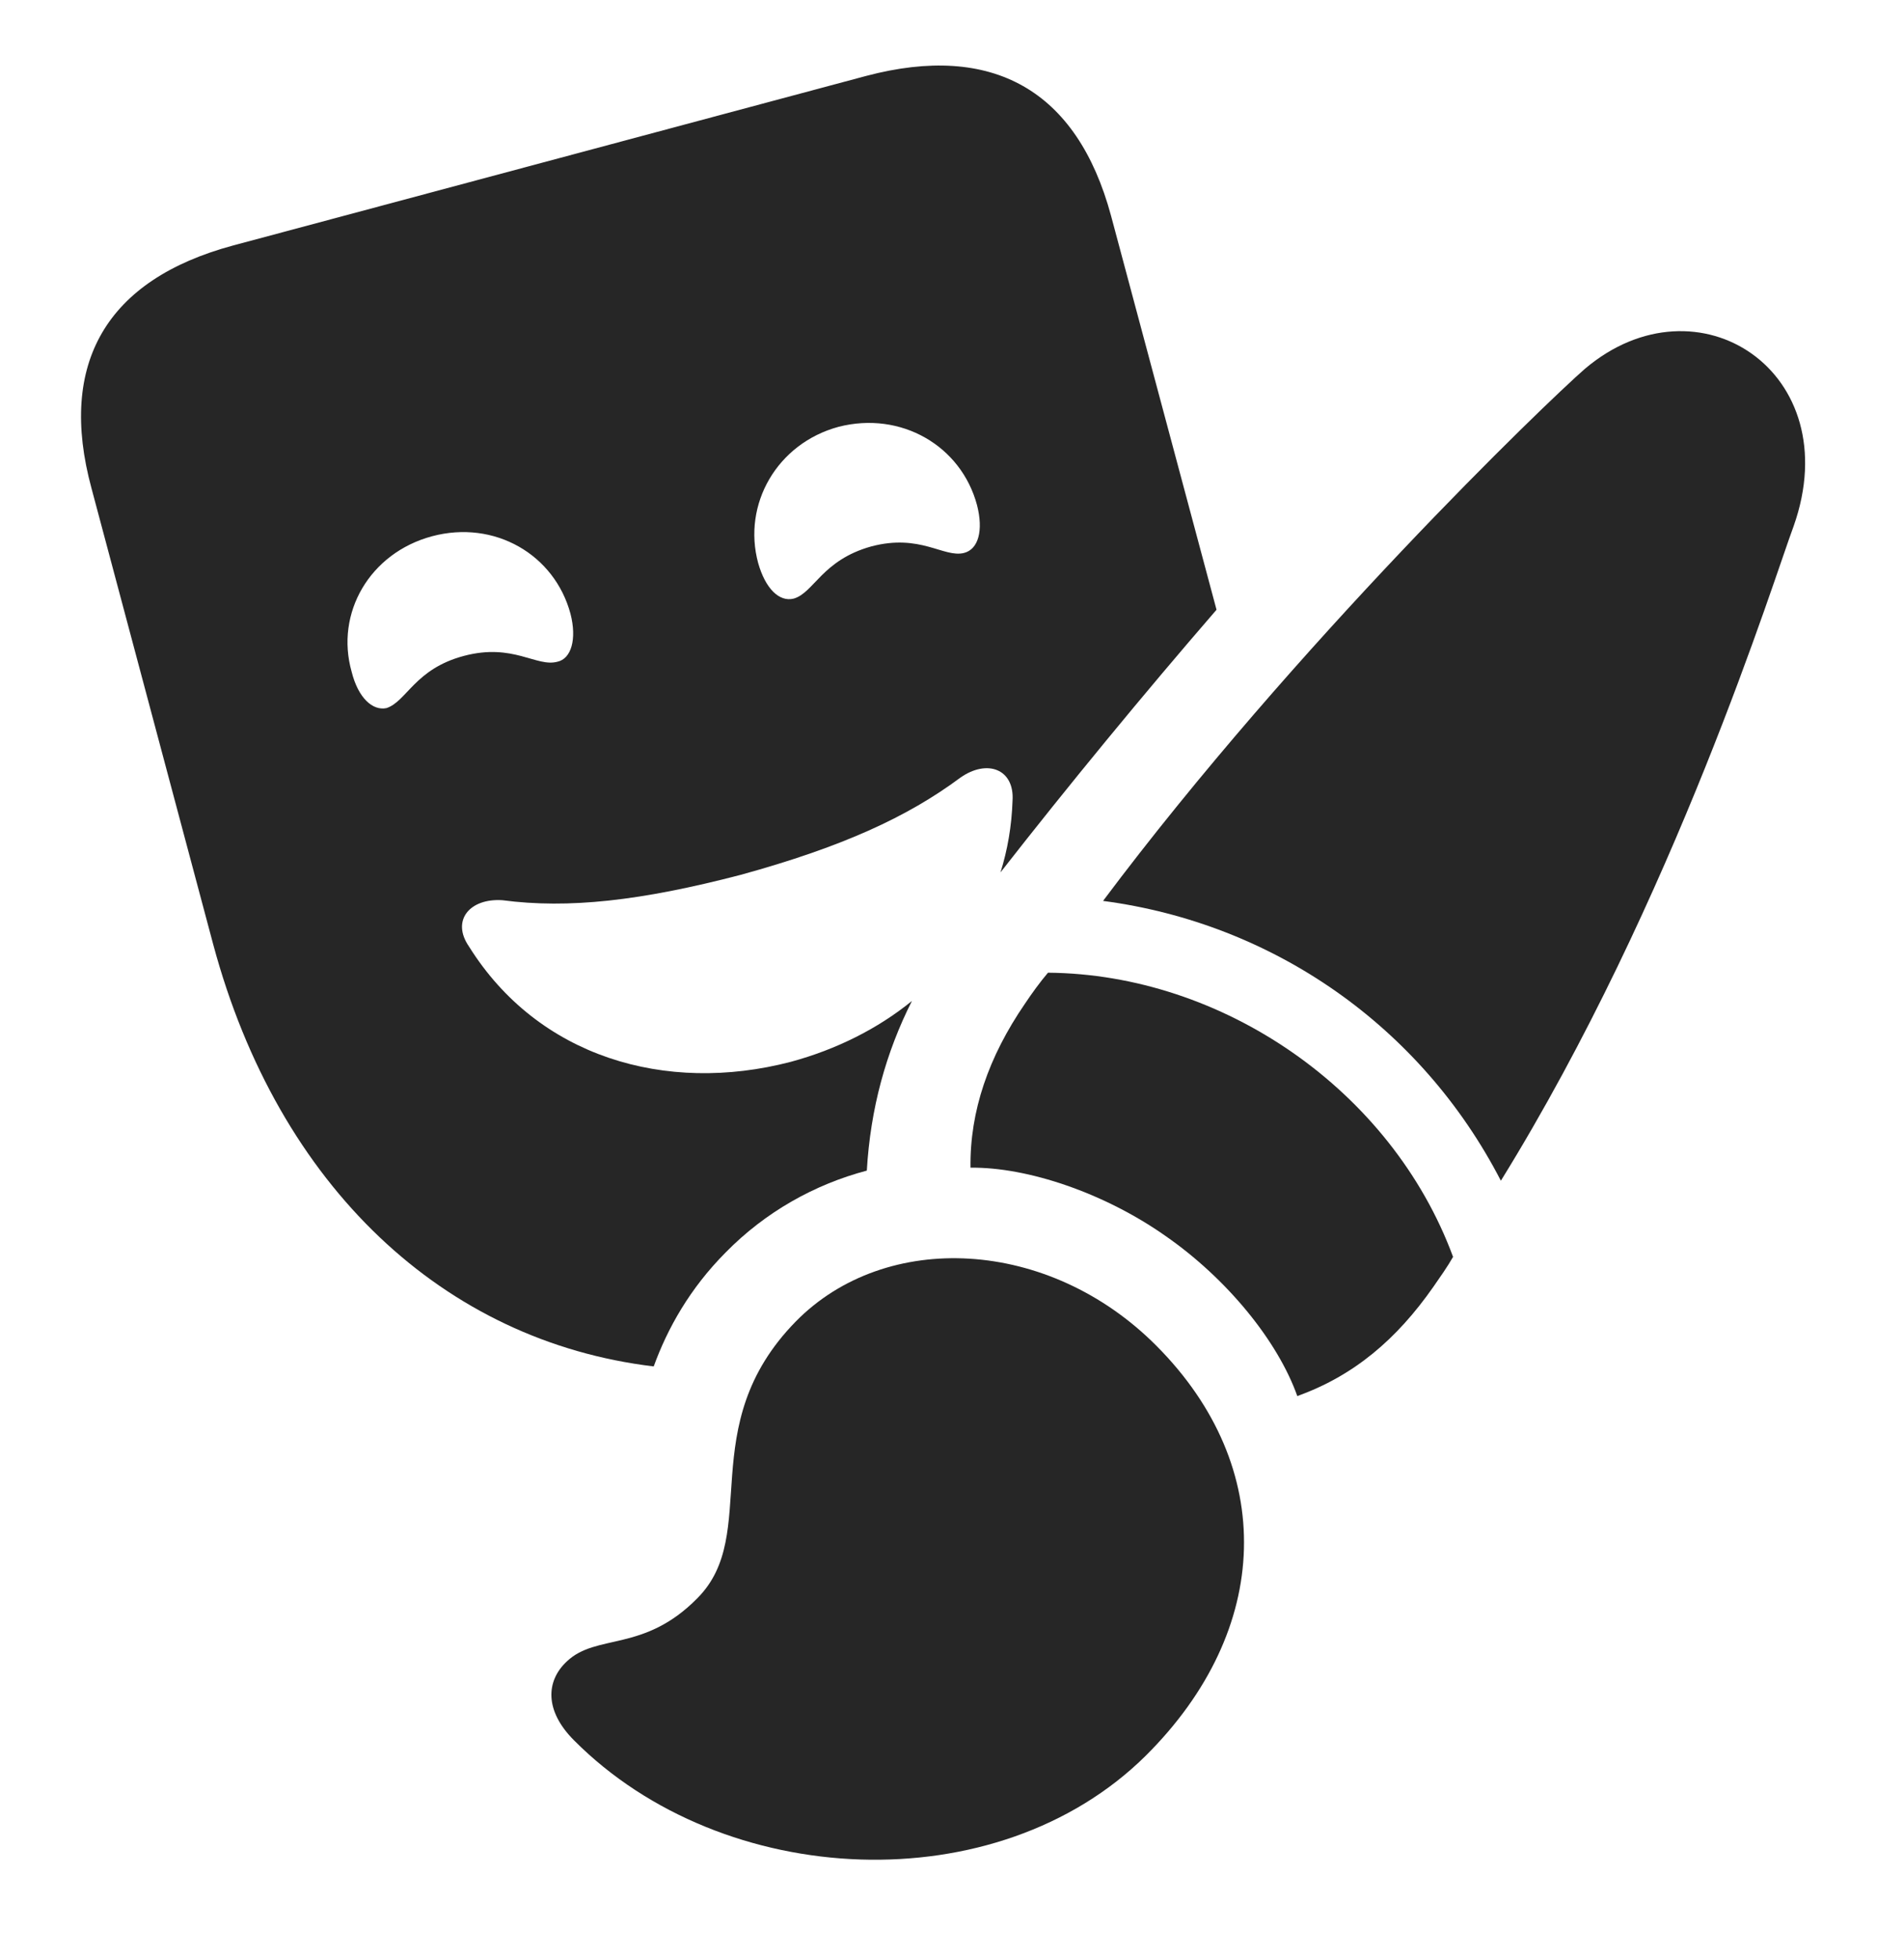 <?xml version="1.0" encoding="UTF-8"?>
<!--Generator: Apple Native CoreSVG 326-->
<!DOCTYPE svg
PUBLIC "-//W3C//DTD SVG 1.1//EN"
       "http://www.w3.org/Graphics/SVG/1.1/DTD/svg11.dtd">
<svg version="1.1" xmlns="http://www.w3.org/2000/svg" xmlns:xlink="http://www.w3.org/1999/xlink" viewBox="0 0 35.924 36.947">
 <g>
  <rect height="36.947" opacity="0" width="35.924" x="0" y="0"/>
  <path d="M20.963 4.07L22.953 11.499C21.573 13.093 20.166 14.803 18.877 16.452C19.01 16.029 19.088 15.579 19.104 15.104C19.145 14.502 18.625 14.31 18.119 14.666C17.108 15.418 15.863 15.979 13.977 16.498C12.09 16.99 10.723 17.141 9.479 16.977C8.863 16.936 8.508 17.359 8.85 17.852C10.149 19.93 12.555 20.641 14.92 20.025C15.783 19.791 16.562 19.4 17.206 18.877C16.716 19.846 16.423 20.906 16.355 22.076C15.371 22.336 14.441 22.855 13.69 23.621C13.014 24.301 12.594 25.053 12.334 25.769C8.379 25.296 5.254 22.383 4.023 17.811L1.727 9.211C1.084 6.846 2.014 5.273 4.393 4.631L16.342 1.432C18.721 0.803 20.32 1.691 20.963 4.07ZM8.152 10.113C6.977 10.428 6.32 11.562 6.635 12.67C6.758 13.162 7.031 13.408 7.291 13.354C7.674 13.23 7.824 12.615 8.754 12.369C9.684 12.123 10.121 12.588 10.518 12.479C10.777 12.424 10.887 12.055 10.764 11.576C10.463 10.455 9.328 9.799 8.152 10.113ZM15.822 8.049C14.66 8.363 14.004 9.512 14.305 10.619C14.441 11.098 14.701 11.357 14.975 11.289C15.357 11.18 15.508 10.564 16.438 10.305C17.367 10.059 17.805 10.523 18.188 10.428C18.461 10.359 18.557 10.004 18.434 9.525C18.133 8.404 16.998 7.748 15.822 8.049Z" fill="black" fill-opacity="0.85"/>
  <path d="M29.904 6.955C29.152 7.611 24.449 12.137 20.812 16.99C24.025 17.414 26.814 19.355 28.318 22.267C31.6 16.963 33.473 10.906 33.842 9.922C34.867 7.023 32.037 5.15 29.904 6.955ZM21.988 23.307C23.15 24.113 24.108 25.289 24.477 26.328C25.543 25.945 26.35 25.262 27.047 24.264C27.17 24.086 27.307 23.895 27.416 23.703C26.254 20.558 23.068 18.371 19.773 18.344C19.623 18.521 19.473 18.727 19.336 18.932C18.652 19.93 18.297 20.955 18.311 22.021C19.391 22.008 20.84 22.5 21.988 23.307ZM10.832 32.822C13.649 35.652 18.816 35.885 21.619 33.109C24.012 30.73 24.094 27.668 21.824 25.385C19.787 23.334 16.711 23.197 15.016 24.92C13.074 26.902 14.373 28.926 13.156 30.142C12.145 31.168 11.256 30.799 10.695 31.332C10.299 31.701 10.271 32.262 10.832 32.822Z" fill="black" fill-opacity="0.85"/>
 </g>
</svg>
